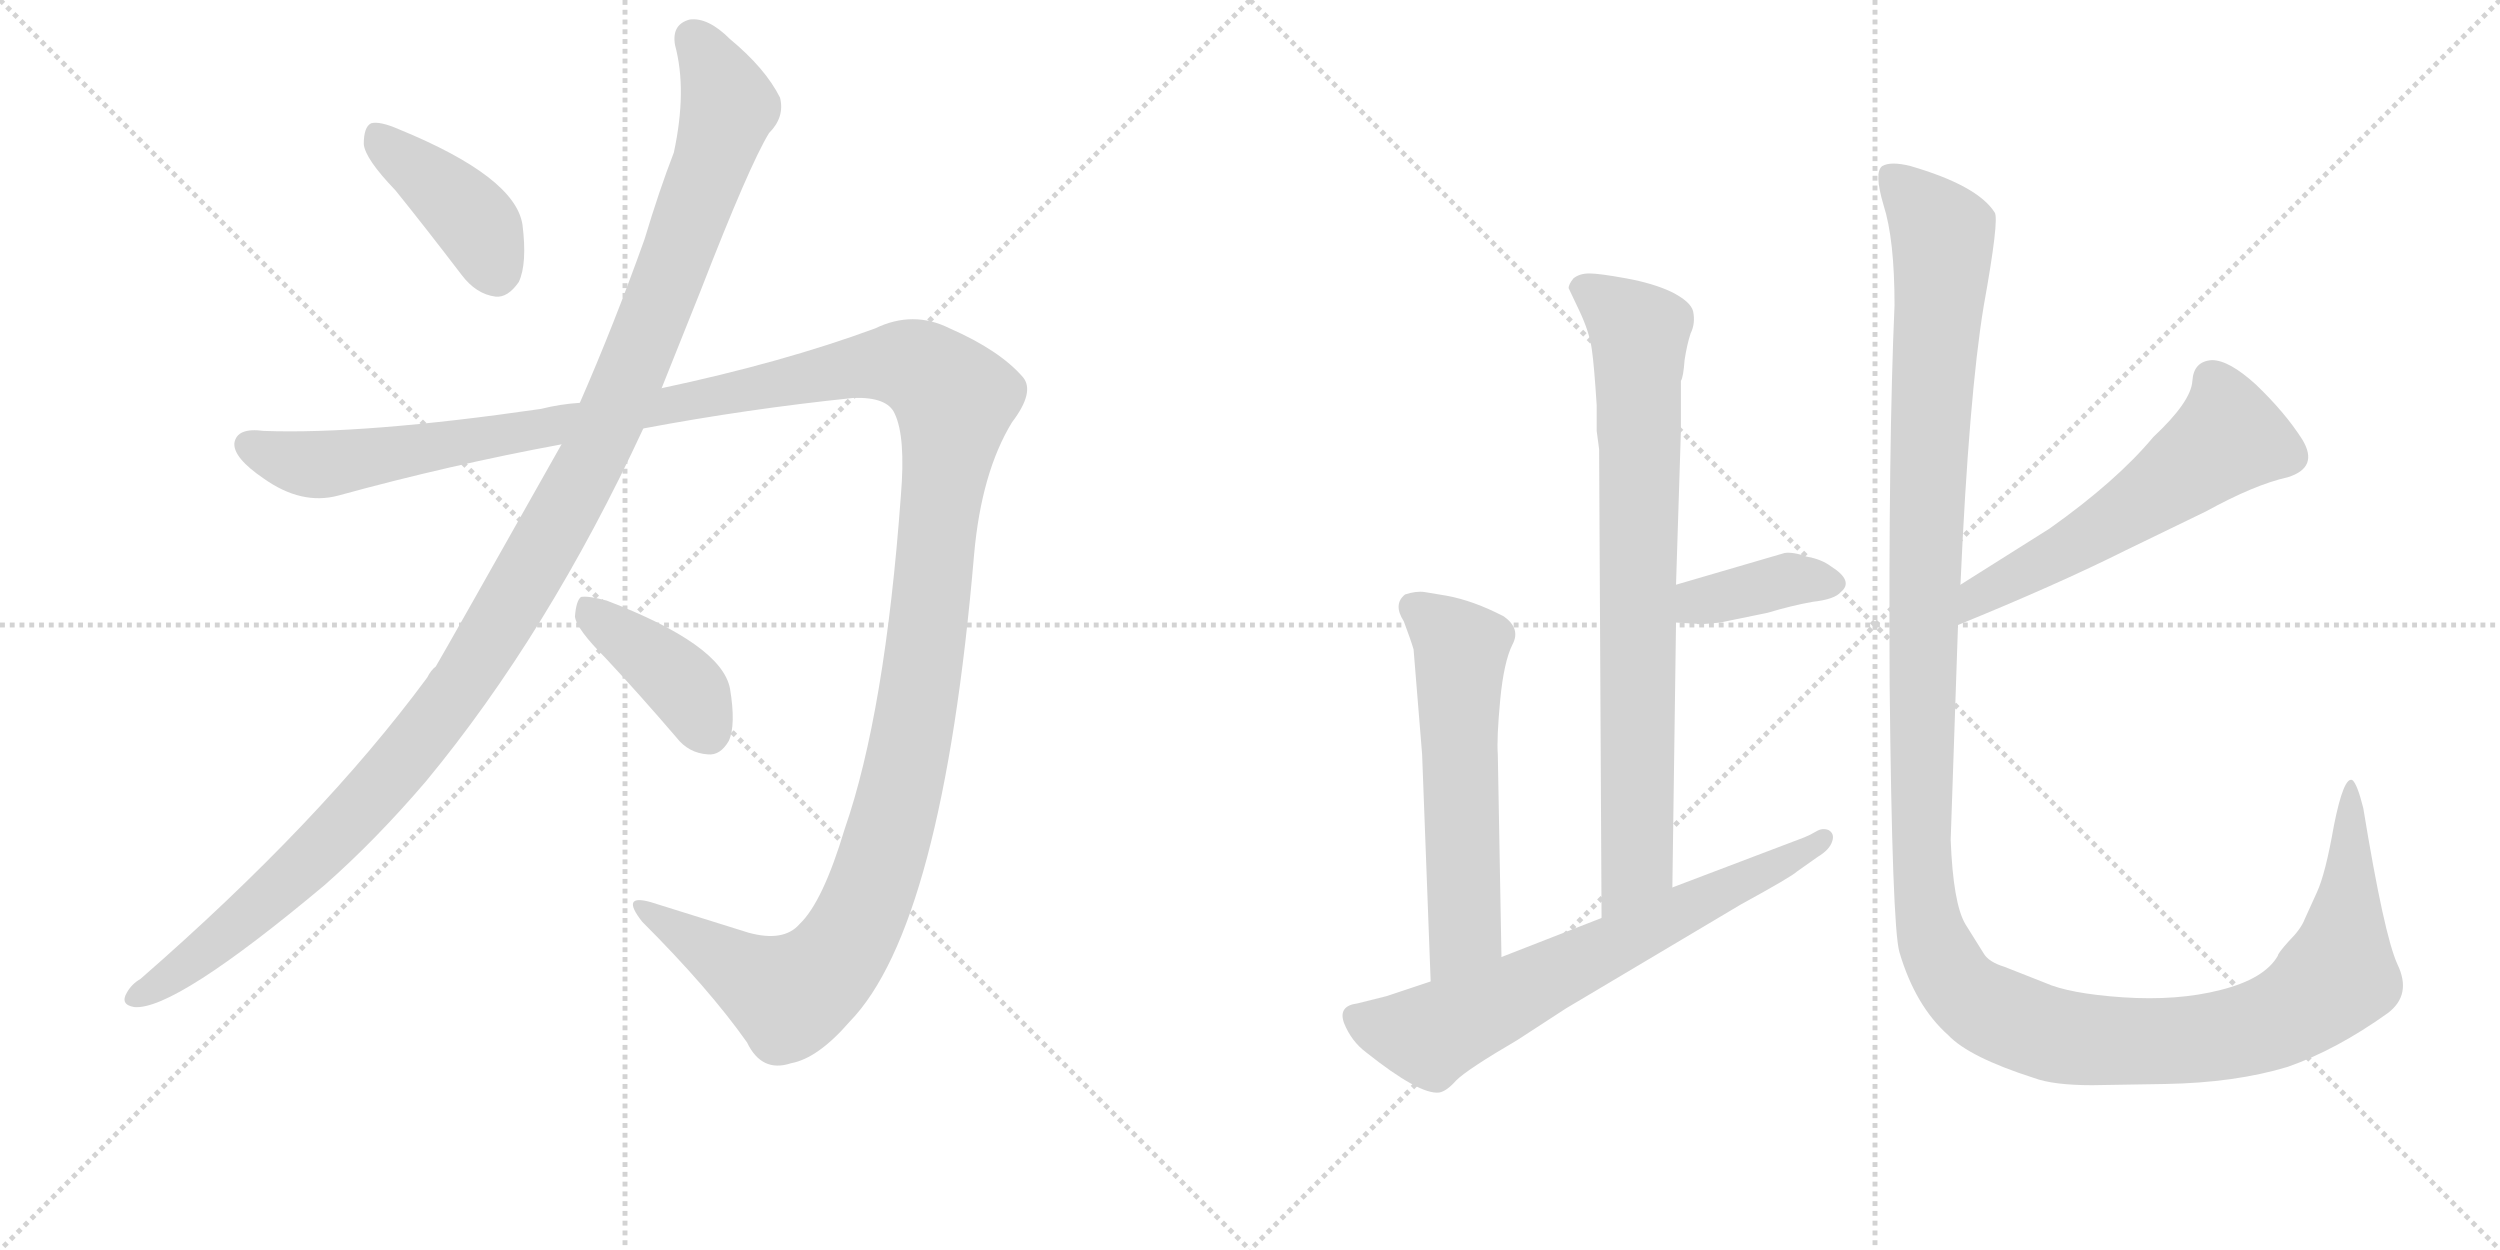 <svg version="1.1" viewBox="0 0 2048 1024" xmlns="http://www.w3.org/2000/svg">
  <g stroke="lightgray" stroke-dasharray="1,1" stroke-width="1" transform="scale(4, 4)">
    <line x1="0" y1="0" x2="256" y2="256"></line>
    <line x1="256" y1="0" x2="0" y2="256"></line>
    <line x1="128" y1="0" x2="128" y2="256"></line>
    <line x1="0" y1="128" x2="256" y2="128"></line>
    <line x1="256" y1="0" x2="512" y2="256"></line>
    <line x1="512" y1="0" x2="256" y2="256"></line>
    <line x1="384" y1="0" x2="384" y2="256"></line>
    <line x1="256" y1="128" x2="512" y2="128"></line>
  </g>
<g transform="scale(1, -1) translate(0, -850)">
   <style type="text/css">
    @keyframes keyframes0 {
      from {
       stroke: black;
       stroke-dashoffset: 409;
       stroke-width: 128;
       }
       57% {
       animation-timing-function: step-end;
       stroke: black;
       stroke-dashoffset: 0;
       stroke-width: 128;
       }
       to {
       stroke: black;
       stroke-width: 1024;
       }
       }
       #make-me-a-hanzi-animation-0 {
         animation: keyframes0 0.583s both;
         animation-delay: 0s;
         animation-timing-function: linear;
       }
    @keyframes keyframes1 {
      from {
       stroke: black;
       stroke-dashoffset: 1212;
       stroke-width: 128;
       }
       80% {
       animation-timing-function: step-end;
       stroke: black;
       stroke-dashoffset: 0;
       stroke-width: 128;
       }
       to {
       stroke: black;
       stroke-width: 1024;
       }
       }
       #make-me-a-hanzi-animation-1 {
         animation: keyframes1 1.236s both;
         animation-delay: 0.583s;
         animation-timing-function: linear;
       }
    @keyframes keyframes2 {
      from {
       stroke: black;
       stroke-dashoffset: 1514;
       stroke-width: 128;
       }
       83% {
       animation-timing-function: step-end;
       stroke: black;
       stroke-dashoffset: 0;
       stroke-width: 128;
       }
       to {
       stroke: black;
       stroke-width: 1024;
       }
       }
       #make-me-a-hanzi-animation-2 {
         animation: keyframes2 1.482s both;
         animation-delay: 1.819s;
         animation-timing-function: linear;
       }
    @keyframes keyframes3 {
      from {
       stroke: black;
       stroke-dashoffset: 404;
       stroke-width: 128;
       }
       57% {
       animation-timing-function: step-end;
       stroke: black;
       stroke-dashoffset: 0;
       stroke-width: 128;
       }
       to {
       stroke: black;
       stroke-width: 1024;
       }
       }
       #make-me-a-hanzi-animation-3 {
         animation: keyframes3 0.579s both;
         animation-delay: 3.301s;
         animation-timing-function: linear;
       }
    @keyframes keyframes4 {
      from {
       stroke: black;
       stroke-dashoffset: 793;
       stroke-width: 128;
       }
       72% {
       animation-timing-function: step-end;
       stroke: black;
       stroke-dashoffset: 0;
       stroke-width: 128;
       }
       to {
       stroke: black;
       stroke-width: 1024;
       }
       }
       #make-me-a-hanzi-animation-4 {
         animation: keyframes4 0.895s both;
         animation-delay: 3.88s;
         animation-timing-function: linear;
       }
    @keyframes keyframes5 {
      from {
       stroke: black;
       stroke-dashoffset: 382;
       stroke-width: 128;
       }
       55% {
       animation-timing-function: step-end;
       stroke: black;
       stroke-dashoffset: 0;
       stroke-width: 128;
       }
       to {
       stroke: black;
       stroke-width: 1024;
       }
       }
       #make-me-a-hanzi-animation-5 {
         animation: keyframes5 0.561s both;
         animation-delay: 4.775s;
         animation-timing-function: linear;
       }
    @keyframes keyframes6 {
      from {
       stroke: black;
       stroke-dashoffset: 580;
       stroke-width: 128;
       }
       65% {
       animation-timing-function: step-end;
       stroke: black;
       stroke-dashoffset: 0;
       stroke-width: 128;
       }
       to {
       stroke: black;
       stroke-width: 1024;
       }
       }
       #make-me-a-hanzi-animation-6 {
         animation: keyframes6 0.722s both;
         animation-delay: 5.336s;
         animation-timing-function: linear;
       }
    @keyframes keyframes7 {
      from {
       stroke: black;
       stroke-dashoffset: 680;
       stroke-width: 128;
       }
       69% {
       animation-timing-function: step-end;
       stroke: black;
       stroke-dashoffset: 0;
       stroke-width: 128;
       }
       to {
       stroke: black;
       stroke-width: 1024;
       }
       }
       #make-me-a-hanzi-animation-7 {
         animation: keyframes7 0.803s both;
         animation-delay: 6.058s;
         animation-timing-function: linear;
       }
    @keyframes keyframes8 {
      from {
       stroke: black;
       stroke-dashoffset: 570;
       stroke-width: 128;
       }
       65% {
       animation-timing-function: step-end;
       stroke: black;
       stroke-dashoffset: 0;
       stroke-width: 128;
       }
       to {
       stroke: black;
       stroke-width: 1024;
       }
       }
       #make-me-a-hanzi-animation-8 {
         animation: keyframes8 0.714s both;
         animation-delay: 6.862s;
         animation-timing-function: linear;
       }
    @keyframes keyframes9 {
      from {
       stroke: black;
       stroke-dashoffset: 1434;
       stroke-width: 128;
       }
       82% {
       animation-timing-function: step-end;
       stroke: black;
       stroke-dashoffset: 0;
       stroke-width: 128;
       }
       to {
       stroke: black;
       stroke-width: 1024;
       }
       }
       #make-me-a-hanzi-animation-9 {
         animation: keyframes9 1.417s both;
         animation-delay: 7.576s;
         animation-timing-function: linear;
       }
</style>
<path d="M 324 694 Q 349 663 378 625 Q 390 609 406 607 Q 416 606 425 619 Q 432 634 428 666 Q 422 705 327 744 Q 311 751 304 749 Q 298 746 298 732 Q 299 720 324 694 Z" fill="lightgray"></path> 
<path d="M 460 486 Q 367 321 357 304 Q 353 301 350 295 Q 263 177 115 48 Q 108 44 104 37 Q 98 27 110 25 Q 143 22 266 125 Q 308 162 349 210 Q 449 331 527 499 L 542 532 L 574 612 Q 614 715 630 741 Q 643 754 639 770 Q 627 794 598 818 Q 580 836 565 834 Q 550 830 553 813 Q 563 776 552 725 Q 540 694 528 654 Q 503 584 475 520 L 460 486 Z" fill="lightgray"></path> 
<path d="M 475 520 Q 459 519 443 515 Q 298 494 216 497 Q 194 500 192 487 Q 191 475 216 458 Q 247 436 277 444 Q 368 469 460 486 L 527 499 Q 612 515 699 524 Q 727 525 733 511 Q 742 492 738 444 Q 725 266 692 171 Q 674 111 655 93 Q 642 78 613 86 Q 571 99 533 111 Q 508 118 526 95 Q 581 40 612 -4 Q 624 -29 648 -21 Q 670 -17 696 13 Q 772 91 798 396 Q 804 463 829 504 Q 848 529 838 541 Q 819 563 778 581 Q 748 596 717 581 Q 641 553 542 532 L 475 520 Z" fill="lightgray"></path> 
<path d="M 496 311 Q 524 281 554 246 Q 564 233 580 232 Q 590 231 597 243 Q 603 256 598 286 Q 591 322 497 358 Q 482 362 476 361 Q 472 358 471 345 Q 472 335 496 311 Z" fill="lightgray"></path> 
<path d="M 1308 497 L 1310 482 L 1312 98 C 1312 68 1370 93 1370 123 L 1373 340 L 1373 371 L 1377 497 L 1377 538 Q 1379 541 1380 555 Q 1382 568 1385 577 Q 1389 585 1387 595 Q 1385 603 1369 611 Q 1354 618 1332 622 Q 1310 626 1302 626 Q 1294 626 1289 622 Q 1285 617 1285 614 L 1294 595 Q 1302 578 1304 564 Q 1306 550 1308 518 L 1308 497 Z" fill="lightgray"></path> 
<path d="M 1373 340 L 1390 339 Q 1390 338 1409 340 L 1448 348 Q 1468 354 1485 357 Q 1503 359 1508 365 Q 1519 374 1500 386 Q 1492 392 1480 394 Q 1469 398 1462 397 L 1373 371 C 1344 363 1343 342 1373 340 Z" fill="lightgray"></path> 
<path d="M 1230 66 L 1227 232 Q 1226 245 1229 277 Q 1232 308 1239 322 Q 1246 335 1232 345 Q 1207 358 1185 362 L 1167 365 Q 1160 366 1151 363 Q 1141 355 1150 341 Q 1156 325 1158 318 L 1165 232 L 1172 46 C 1173 16 1231 36 1230 66 Z" fill="lightgray"></path> 
<path d="M 1312 98 L 1230 66 L 1172 46 L 1136 34 L 1112 28 Q 1096 26 1101 12 Q 1107 -3 1119 -12 Q 1163 -47 1179 -45 Q 1185 -44 1193 -35 Q 1202 -26 1243 -2 L 1283 24 L 1426 109 Q 1468 132 1472 136 L 1489 148 Q 1499 154 1501 161 Q 1503 167 1498 170 Q 1493 172 1488 169 Q 1483 166 1478 164 L 1370 123 L 1312 98 Z" fill="lightgray"></path> 
<path d="M 1604 338 Q 1685 371 1741 399 L 1807 431 Q 1847 453 1874 459 Q 1900 467 1886 490 Q 1872 512 1848 535 Q 1826 555 1812 555 Q 1797 554 1796 538 Q 1795 521 1764 492 Q 1734 456 1679 417 L 1606 371 C 1581 355 1576 327 1604 338 Z" fill="lightgray"></path> 
<path d="M 1714 -39 L 1774 -38 Q 1831 -37 1874 -24 Q 1914 -10 1956 20 Q 1976 35 1964 60 Q 1953 84 1936 188 Q 1931 208 1927 211 Q 1920 214 1912 174 Q 1905 134 1898 119 L 1888 97 Q 1885 89 1875 79 Q 1866 69 1866 67 Q 1855 48 1819 39 Q 1784 30 1739 33 Q 1695 36 1675 45 L 1642 58 Q 1629 62 1625 69 L 1610 93 Q 1600 110 1598 162 L 1604 338 L 1606 371 Q 1613 526 1625 599 Q 1638 671 1634 676 Q 1620 698 1565 714 Q 1549 718 1542 714 Q 1535 709 1543 682 Q 1552 654 1552 600 Q 1547 486 1548 289 Q 1550 91 1556 70 Q 1569 26 1596 2 Q 1613 -16 1666 -33 Q 1682 -39 1714 -39 Z" fill="lightgray"></path> 
      <clipPath id="make-me-a-hanzi-clip-0">
      <path d="M 324 694 Q 349 663 378 625 Q 390 609 406 607 Q 416 606 425 619 Q 432 634 428 666 Q 422 705 327 744 Q 311 751 304 749 Q 298 746 298 732 Q 299 720 324 694 Z" fill="lightgray"></path>
      </clipPath>
      <path clip-path="url(#make-me-a-hanzi-clip-0)" d="M 308 741 L 383 675 L 406 627 " fill="none" id="make-me-a-hanzi-animation-0" stroke-dasharray="281 562" stroke-linecap="round"></path>

      <clipPath id="make-me-a-hanzi-clip-1">
      <path d="M 460 486 Q 367 321 357 304 Q 353 301 350 295 Q 263 177 115 48 Q 108 44 104 37 Q 98 27 110 25 Q 143 22 266 125 Q 308 162 349 210 Q 449 331 527 499 L 542 532 L 574 612 Q 614 715 630 741 Q 643 754 639 770 Q 627 794 598 818 Q 580 836 565 834 Q 550 830 553 813 Q 563 776 552 725 Q 540 694 528 654 Q 503 584 475 520 L 460 486 Z" fill="lightgray"></path>
      </clipPath>
      <path clip-path="url(#make-me-a-hanzi-clip-1)" d="M 568 818 L 597 763 L 585 722 L 492 488 L 424 364 L 377 288 L 285 177 L 207 102 L 113 34 " fill="none" id="make-me-a-hanzi-animation-1" stroke-dasharray="1084 2168" stroke-linecap="round"></path>

      <clipPath id="make-me-a-hanzi-clip-2">
      <path d="M 475 520 Q 459 519 443 515 Q 298 494 216 497 Q 194 500 192 487 Q 191 475 216 458 Q 247 436 277 444 Q 368 469 460 486 L 527 499 Q 612 515 699 524 Q 727 525 733 511 Q 742 492 738 444 Q 725 266 692 171 Q 674 111 655 93 Q 642 78 613 86 Q 571 99 533 111 Q 508 118 526 95 Q 581 40 612 -4 Q 624 -29 648 -21 Q 670 -17 696 13 Q 772 91 798 396 Q 804 463 829 504 Q 848 529 838 541 Q 819 563 778 581 Q 748 596 717 581 Q 641 553 542 532 L 475 520 Z" fill="lightgray"></path>
      </clipPath>
      <path clip-path="url(#make-me-a-hanzi-clip-2)" d="M 203 485 L 266 469 L 720 552 L 751 549 L 777 529 L 782 522 L 746 239 L 721 143 L 697 84 L 671 50 L 646 35 L 526 104 " fill="none" id="make-me-a-hanzi-animation-2" stroke-dasharray="1386 2772" stroke-linecap="round"></path>

      <clipPath id="make-me-a-hanzi-clip-3">
      <path d="M 496 311 Q 524 281 554 246 Q 564 233 580 232 Q 590 231 597 243 Q 603 256 598 286 Q 591 322 497 358 Q 482 362 476 361 Q 472 358 471 345 Q 472 335 496 311 Z" fill="lightgray"></path>
      </clipPath>
      <path clip-path="url(#make-me-a-hanzi-clip-3)" d="M 480 355 L 555 293 L 581 250 " fill="none" id="make-me-a-hanzi-animation-3" stroke-dasharray="276 552" stroke-linecap="round"></path>

      <clipPath id="make-me-a-hanzi-clip-4">
      <path d="M 1308 497 L 1310 482 L 1312 98 C 1312 68 1370 93 1370 123 L 1373 340 L 1373 371 L 1377 497 L 1377 538 Q 1379 541 1380 555 Q 1382 568 1385 577 Q 1389 585 1387 595 Q 1385 603 1369 611 Q 1354 618 1332 622 Q 1310 626 1302 626 Q 1294 626 1289 622 Q 1285 617 1285 614 L 1294 595 Q 1302 578 1304 564 Q 1306 550 1308 518 L 1308 497 Z" fill="lightgray"></path>
      </clipPath>
      <path clip-path="url(#make-me-a-hanzi-clip-4)" d="M 1296 613 L 1343 577 L 1341 142 L 1317 106 " fill="none" id="make-me-a-hanzi-animation-4" stroke-dasharray="665 1330" stroke-linecap="round"></path>

      <clipPath id="make-me-a-hanzi-clip-5">
      <path d="M 1373 340 L 1390 339 Q 1390 338 1409 340 L 1448 348 Q 1468 354 1485 357 Q 1503 359 1508 365 Q 1519 374 1500 386 Q 1492 392 1480 394 Q 1469 398 1462 397 L 1373 371 C 1344 363 1343 342 1373 340 Z" fill="lightgray"></path>
      </clipPath>
      <path clip-path="url(#make-me-a-hanzi-clip-5)" d="M 1378 348 L 1391 357 L 1465 375 L 1499 374 " fill="none" id="make-me-a-hanzi-animation-5" stroke-dasharray="254 508" stroke-linecap="round"></path>

      <clipPath id="make-me-a-hanzi-clip-6">
      <path d="M 1230 66 L 1227 232 Q 1226 245 1229 277 Q 1232 308 1239 322 Q 1246 335 1232 345 Q 1207 358 1185 362 L 1167 365 Q 1160 366 1151 363 Q 1141 355 1150 341 Q 1156 325 1158 318 L 1165 232 L 1172 46 C 1173 16 1231 36 1230 66 Z" fill="lightgray"></path>
      </clipPath>
      <path clip-path="url(#make-me-a-hanzi-clip-6)" d="M 1158 353 L 1197 319 L 1199 85 L 1177 54 " fill="none" id="make-me-a-hanzi-animation-6" stroke-dasharray="452 904" stroke-linecap="round"></path>

      <clipPath id="make-me-a-hanzi-clip-7">
      <path d="M 1312 98 L 1230 66 L 1172 46 L 1136 34 L 1112 28 Q 1096 26 1101 12 Q 1107 -3 1119 -12 Q 1163 -47 1179 -45 Q 1185 -44 1193 -35 Q 1202 -26 1243 -2 L 1283 24 L 1426 109 Q 1468 132 1472 136 L 1489 148 Q 1499 154 1501 161 Q 1503 167 1498 170 Q 1493 172 1488 169 Q 1483 166 1478 164 L 1370 123 L 1312 98 Z" fill="lightgray"></path>
      </clipPath>
      <path clip-path="url(#make-me-a-hanzi-clip-7)" d="M 1110 17 L 1172 2 L 1429 126 L 1494 164 " fill="none" id="make-me-a-hanzi-animation-7" stroke-dasharray="552 1104" stroke-linecap="round"></path>

      <clipPath id="make-me-a-hanzi-clip-8">
      <path d="M 1604 338 Q 1685 371 1741 399 L 1807 431 Q 1847 453 1874 459 Q 1900 467 1886 490 Q 1872 512 1848 535 Q 1826 555 1812 555 Q 1797 554 1796 538 Q 1795 521 1764 492 Q 1734 456 1679 417 L 1606 371 C 1581 355 1576 327 1604 338 Z" fill="lightgray"></path>
      </clipPath>
      <path clip-path="url(#make-me-a-hanzi-clip-8)" d="M 1812 539 L 1826 491 L 1736 426 L 1633 369 L 1614 354 L 1611 343 " fill="none" id="make-me-a-hanzi-animation-8" stroke-dasharray="442 884" stroke-linecap="round"></path>

      <clipPath id="make-me-a-hanzi-clip-9">
      <path d="M 1714 -39 L 1774 -38 Q 1831 -37 1874 -24 Q 1914 -10 1956 20 Q 1976 35 1964 60 Q 1953 84 1936 188 Q 1931 208 1927 211 Q 1920 214 1912 174 Q 1905 134 1898 119 L 1888 97 Q 1885 89 1875 79 Q 1866 69 1866 67 Q 1855 48 1819 39 Q 1784 30 1739 33 Q 1695 36 1675 45 L 1642 58 Q 1629 62 1625 69 L 1610 93 Q 1600 110 1598 162 L 1604 338 L 1606 371 Q 1613 526 1625 599 Q 1638 671 1634 676 Q 1620 698 1565 714 Q 1549 718 1542 714 Q 1535 709 1543 682 Q 1552 654 1552 600 Q 1547 486 1548 289 Q 1550 91 1556 70 Q 1569 26 1596 2 Q 1613 -16 1666 -33 Q 1682 -39 1714 -39 Z" fill="lightgray"></path>
      </clipPath>
      <path clip-path="url(#make-me-a-hanzi-clip-9)" d="M 1548 707 L 1591 658 L 1577 408 L 1573 162 L 1580 94 L 1600 47 L 1639 18 L 1687 1 L 1795 -2 L 1867 15 L 1915 52 L 1926 133 L 1927 206 " fill="none" id="make-me-a-hanzi-animation-9" stroke-dasharray="1306 2612" stroke-linecap="round"></path>

</g>
</svg>
